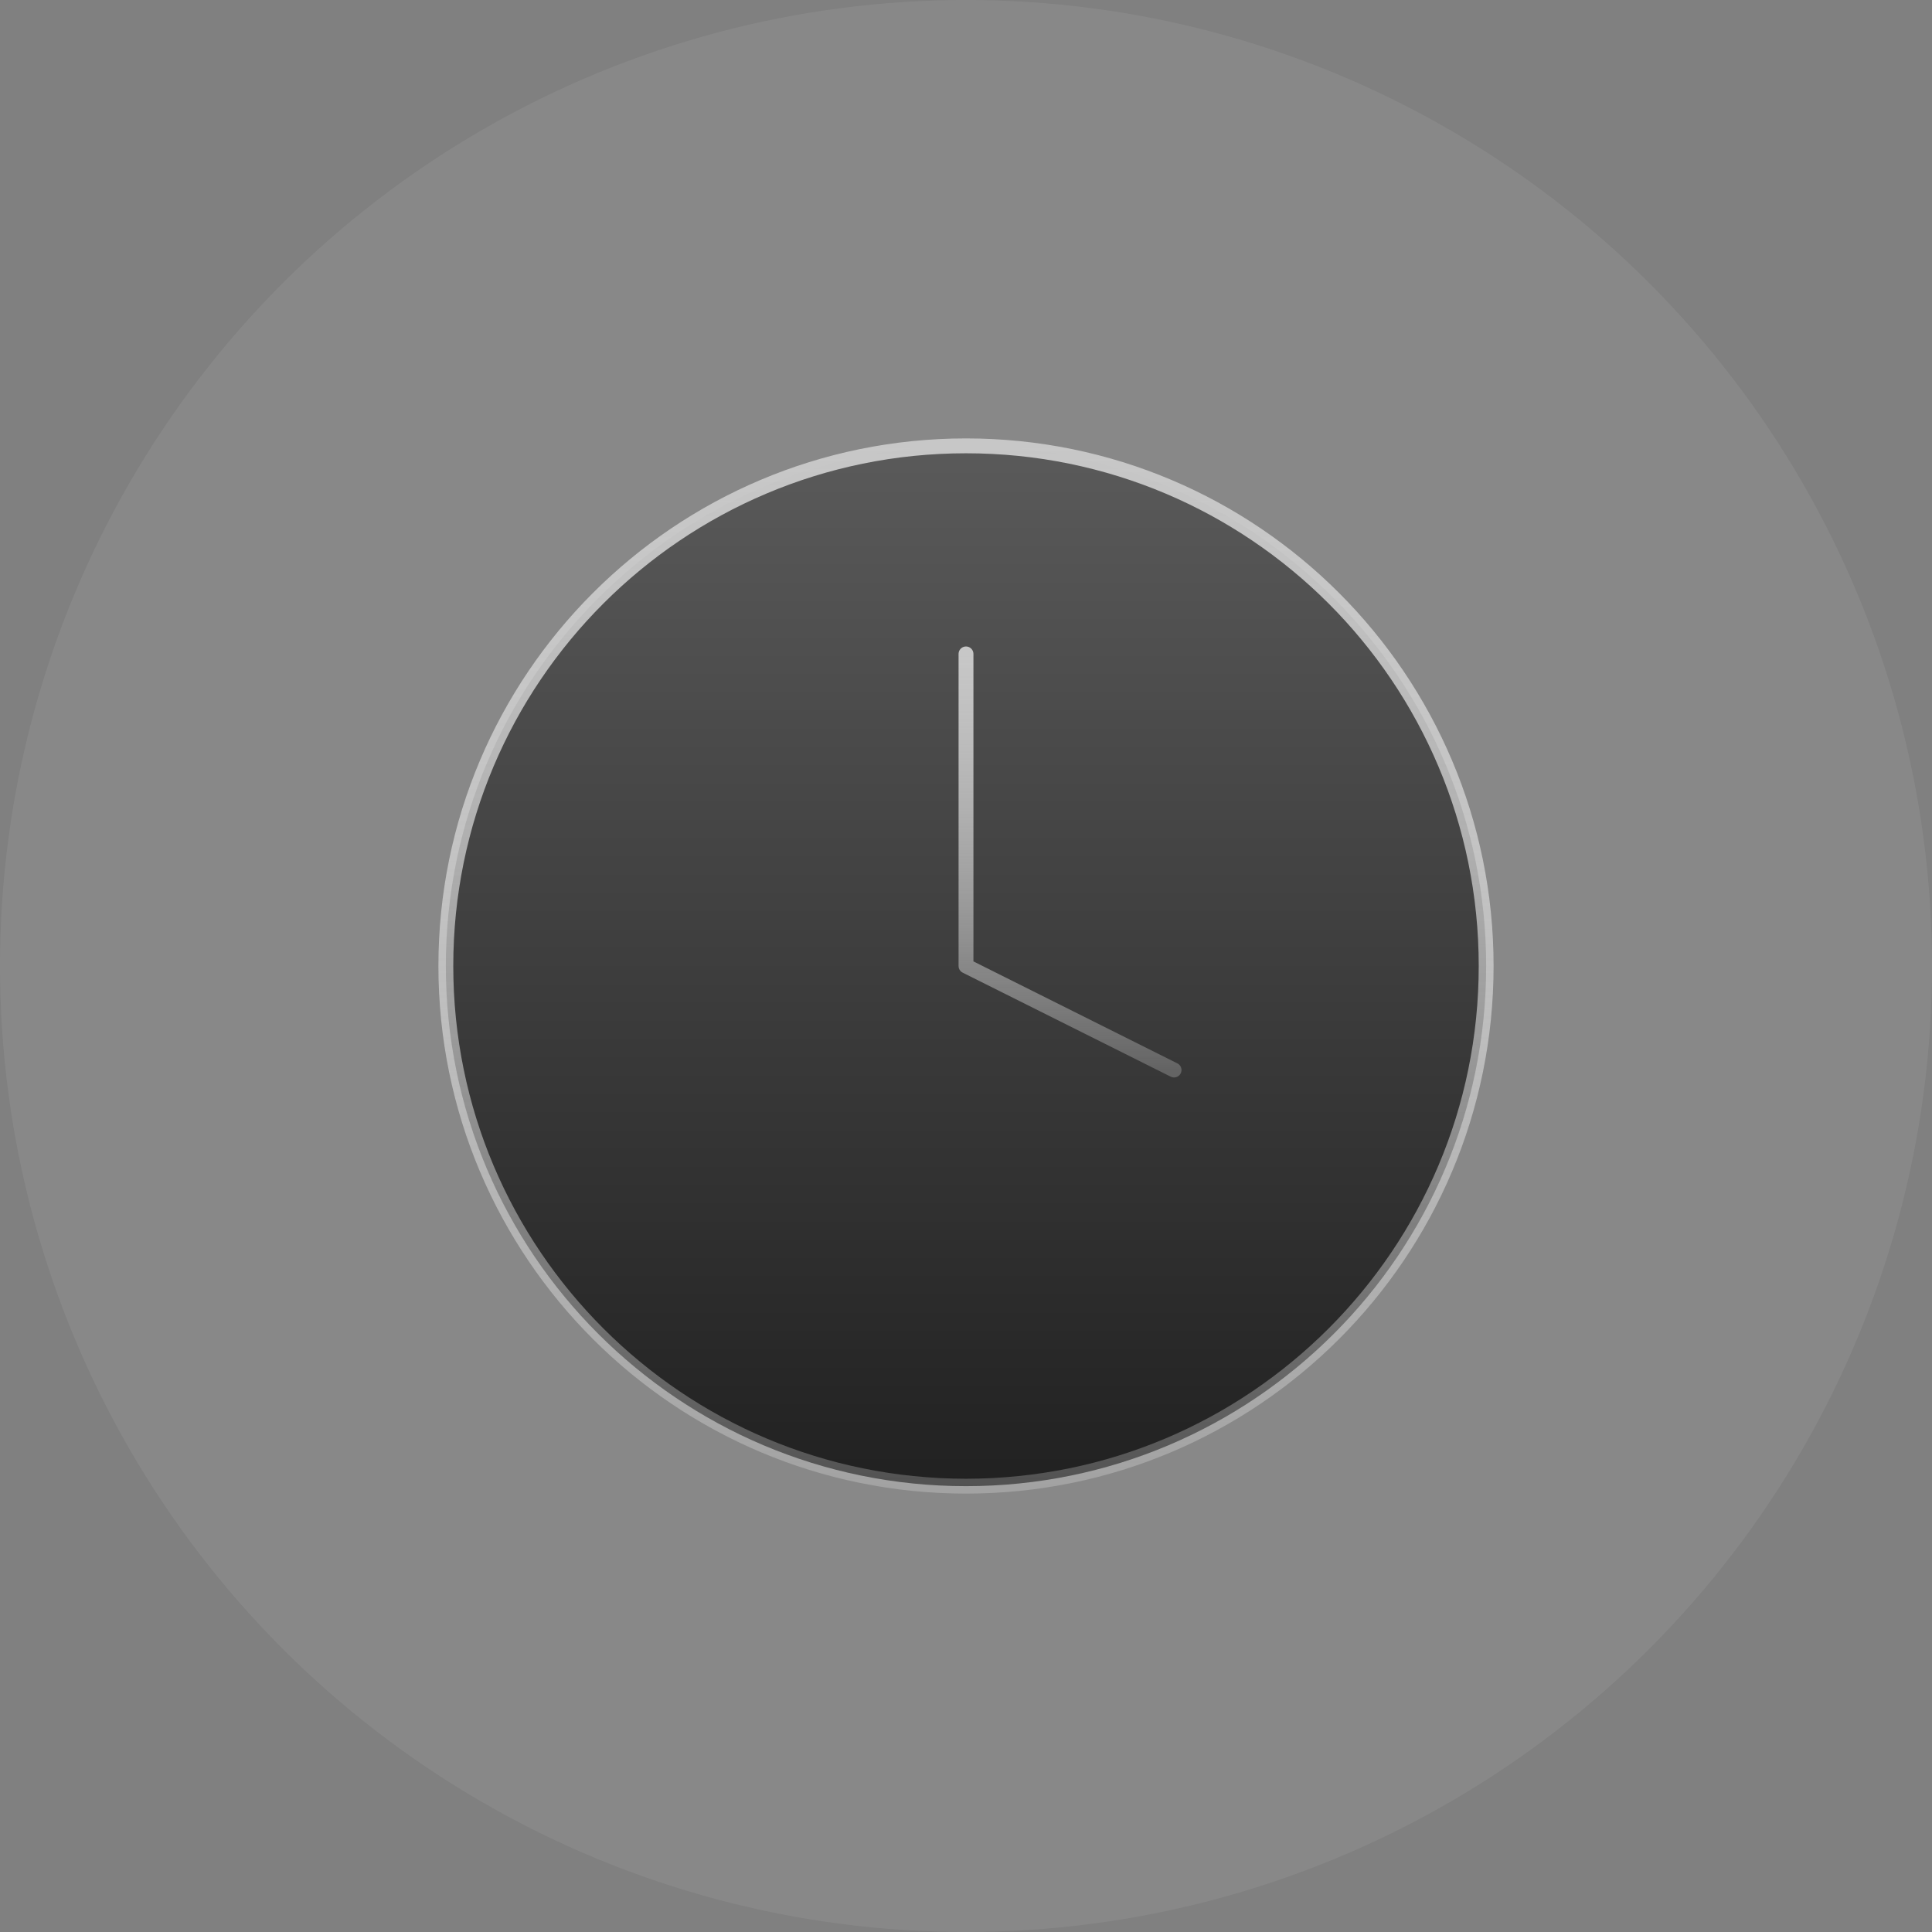 <svg width="130" height="130" viewBox="0 0 130 130" fill="none" xmlns="http://www.w3.org/2000/svg">
<rect x="0" y="0" width="130" height="130" fill="#808080" stroke="none"/>
<circle cx="65" cy="65" r="65" fill="white" fill-opacity="0.07"/>
<path d="M65 100C84.33 100 100 84.33 100 65C100 45.67 84.33 30 65 30C45.67 30 30 45.67 30 65C30 84.33 45.67 100 65 100Z" fill="url(#paint0_linear_168_8861)" stroke="url(#paint1_linear_168_8861)" stroke-linecap="round" stroke-linejoin="round"/>
<path d="M65 44V65L79 72" stroke="url(#paint2_linear_168_8861)" stroke-linecap="round" stroke-linejoin="round"/>
<defs>
<linearGradient id="paint0_linear_168_8861" x1="65" y1="30" x2="65" y2="100" gradientUnits="userSpaceOnUse">
<stop stop-color="#5A5A5A"/>
<stop offset="1" stop-color="#212121"/>
</linearGradient>
<linearGradient id="paint1_linear_168_8861" x1="65" y1="30" x2="65" y2="100" gradientUnits="userSpaceOnUse">
<stop stop-color="#C7C7C7"/>
<stop offset="1" stop-color="white" stop-opacity="0.22"/>
</linearGradient>
<linearGradient id="paint2_linear_168_8861" x1="72" y1="44" x2="72" y2="72" gradientUnits="userSpaceOnUse">
<stop stop-color="#C7C7C7"/>
<stop offset="1" stop-color="white" stop-opacity="0.22"/>
</linearGradient>
</defs>
</svg>
